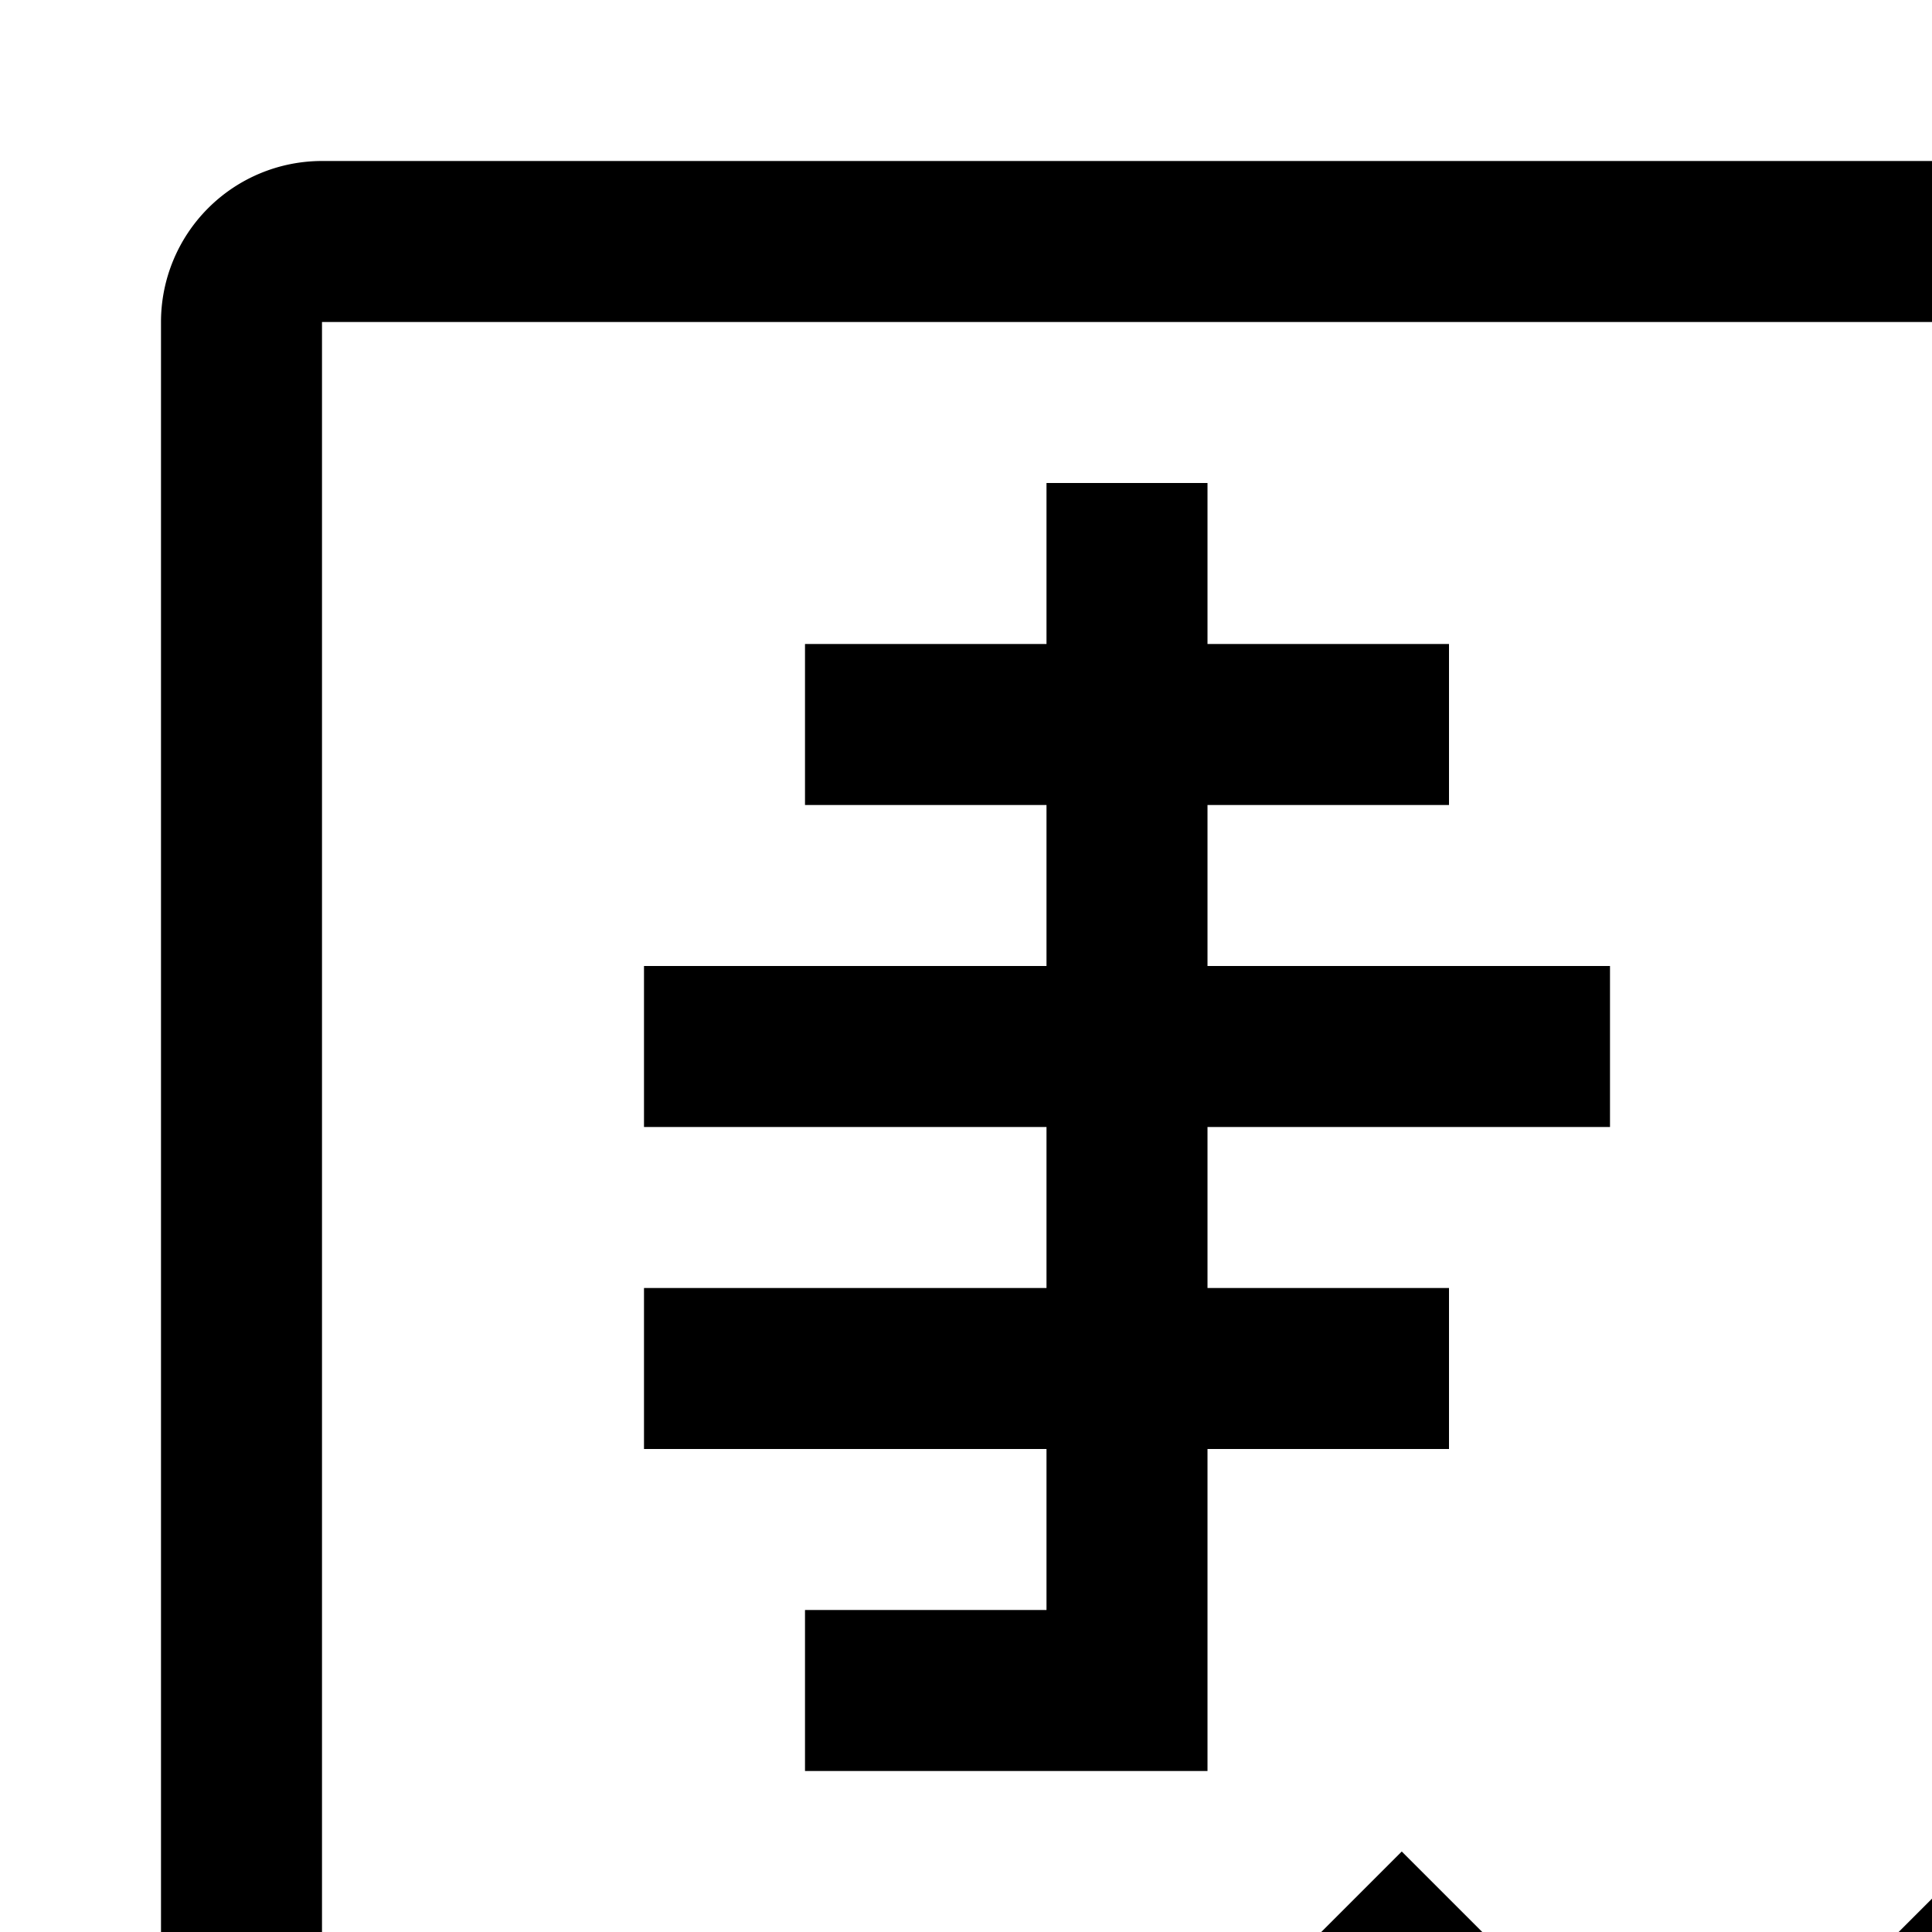 <svg id="icon"
  xmlns="http://www.w3.org/2000/svg" width="24" height="24" viewBox="0 0 24 24">
  <defs>
    <style>
      .cls-1 {
        fill: none;
      }
    </style>
  </defs>
  <polygon points="21 29.414 16 24.413 17.413 23 21 26.586 28.585 19 30 20.415 21 29.414"/>
  <polygon points="20 14 20 12 15 12 15 10 18 10 18 8 15 8 15 6 13 6 13 8 10 8 10 10 13 10 13 12 8 12 8 14 13 14 13 16 8 16 8 18 13 18 13 20 10 20 10 22 15 22 15 18 18 18 18 16 15 16 15 14 20 14"/>
  <path d="M13,24H4V4H24V16h2V4a2,2,0,0,0-2-2H4A2,2,0,0,0,2,4V24a2,2,0,0,0,2,2h9Z"/>
  <rect id="_Transparent_Rectangle_" data-name="&lt;Transparent Rectangle&gt;" class="cls-1" width="32" height="32"/>
</svg>
